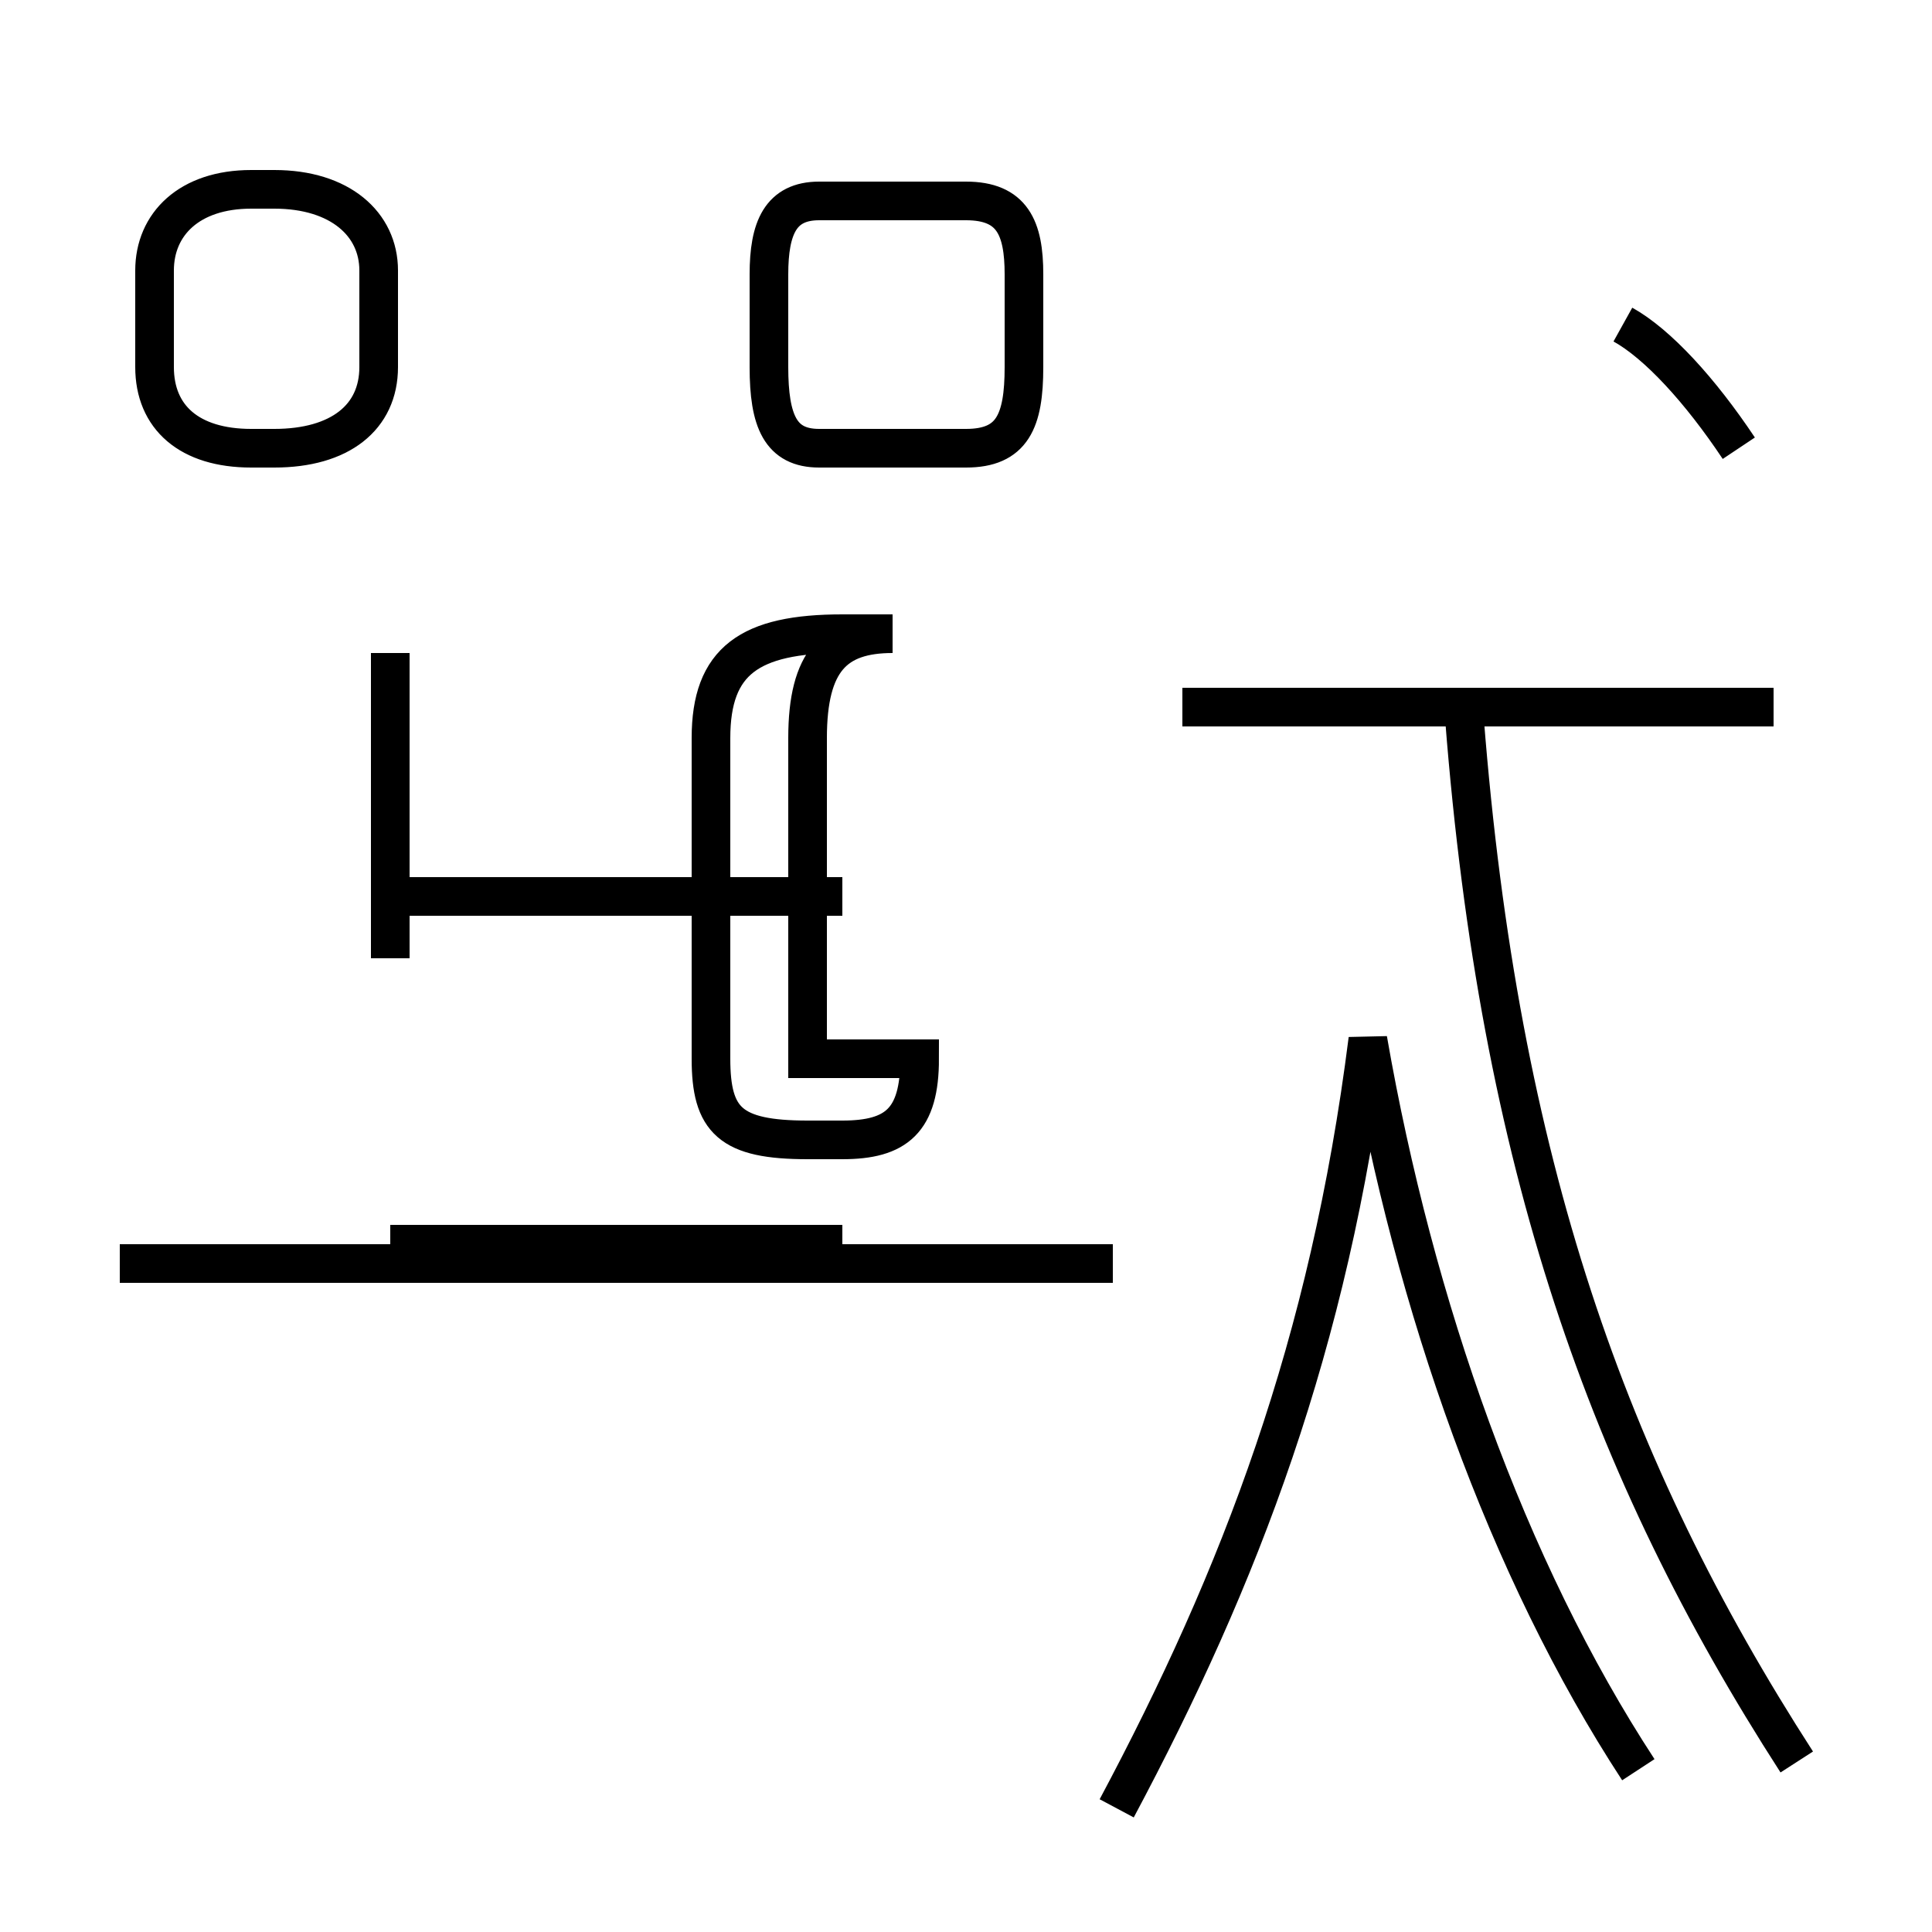 <?xml version='1.0' encoding='utf8'?>
<svg viewBox="0.0 -44.0 50.0 50.0" version="1.1" xmlns="http://www.w3.org/2000/svg">
<rect x="0.0" y="-44.0" width="50.0" height="50.0" fill="#808080" stroke="none"/>
<rect x="-1000" y="-1000" width="2000" height="2000" stroke="white" fill="white"/>
<g style="fill:none; stroke:#000000;  stroke-width:1">
<path d="M 7.1 32.4 C 8.8 32.4 9.8 33.2 9.8 34.5 L 9.8 37.0 C 9.8 38.2 8.8 39.1 7.1 39.1 L 6.5 39.1 C 4.9 39.1 4.0 38.2 4.0 37.0 L 4.0 34.5 C 4.0 33.2 4.9 32.4 6.5 32.4 Z M 21.2 32.4 C 20.2 32.4 19.9 33.1 19.9 34.5 L 19.9 36.9 C 19.9 38.1 20.2 38.8 21.2 38.8 L 25.0 38.8 C 26.2 38.8 26.5 38.1 26.5 36.9 L 26.5 34.5 C 26.5 33.1 26.2 32.4 25.0 32.4 Z M 28.8 11.3 L 3.1 11.3 M 20.9 16.6 L 20.9 24.9 C 20.9 26.9 21.6 27.6 23.1 27.6 L 21.8 27.6 C 19.4 27.6 18.4 26.9 18.4 24.9 L 18.4 16.6 C 18.4 15.0 18.9 14.5 20.9 14.5 L 21.8 14.5 C 23.2 14.5 23.8 15.0 23.8 16.6 Z M 10.1 19.2 L 10.1 27.1 M 10.1 20.8 L 21.8 20.8 M 10.1 11.8 L 21.8 11.8 M 28.9 -2.8 C 32.1 3.2 34.4 9.2 35.4 17.1 C 36.6 10.2 39.0 3.4 42.4 -1.8 M 45.9 25.7 L 30.6 25.7 M 46.5 -1.6 C 41.6 6.0 38.8 13.9 37.9 25.4 M 45.0 32.4 C 44.0 33.9 42.9 35.1 42.0 35.6" transform="scale(1, -1)" />
</g>
</svg>